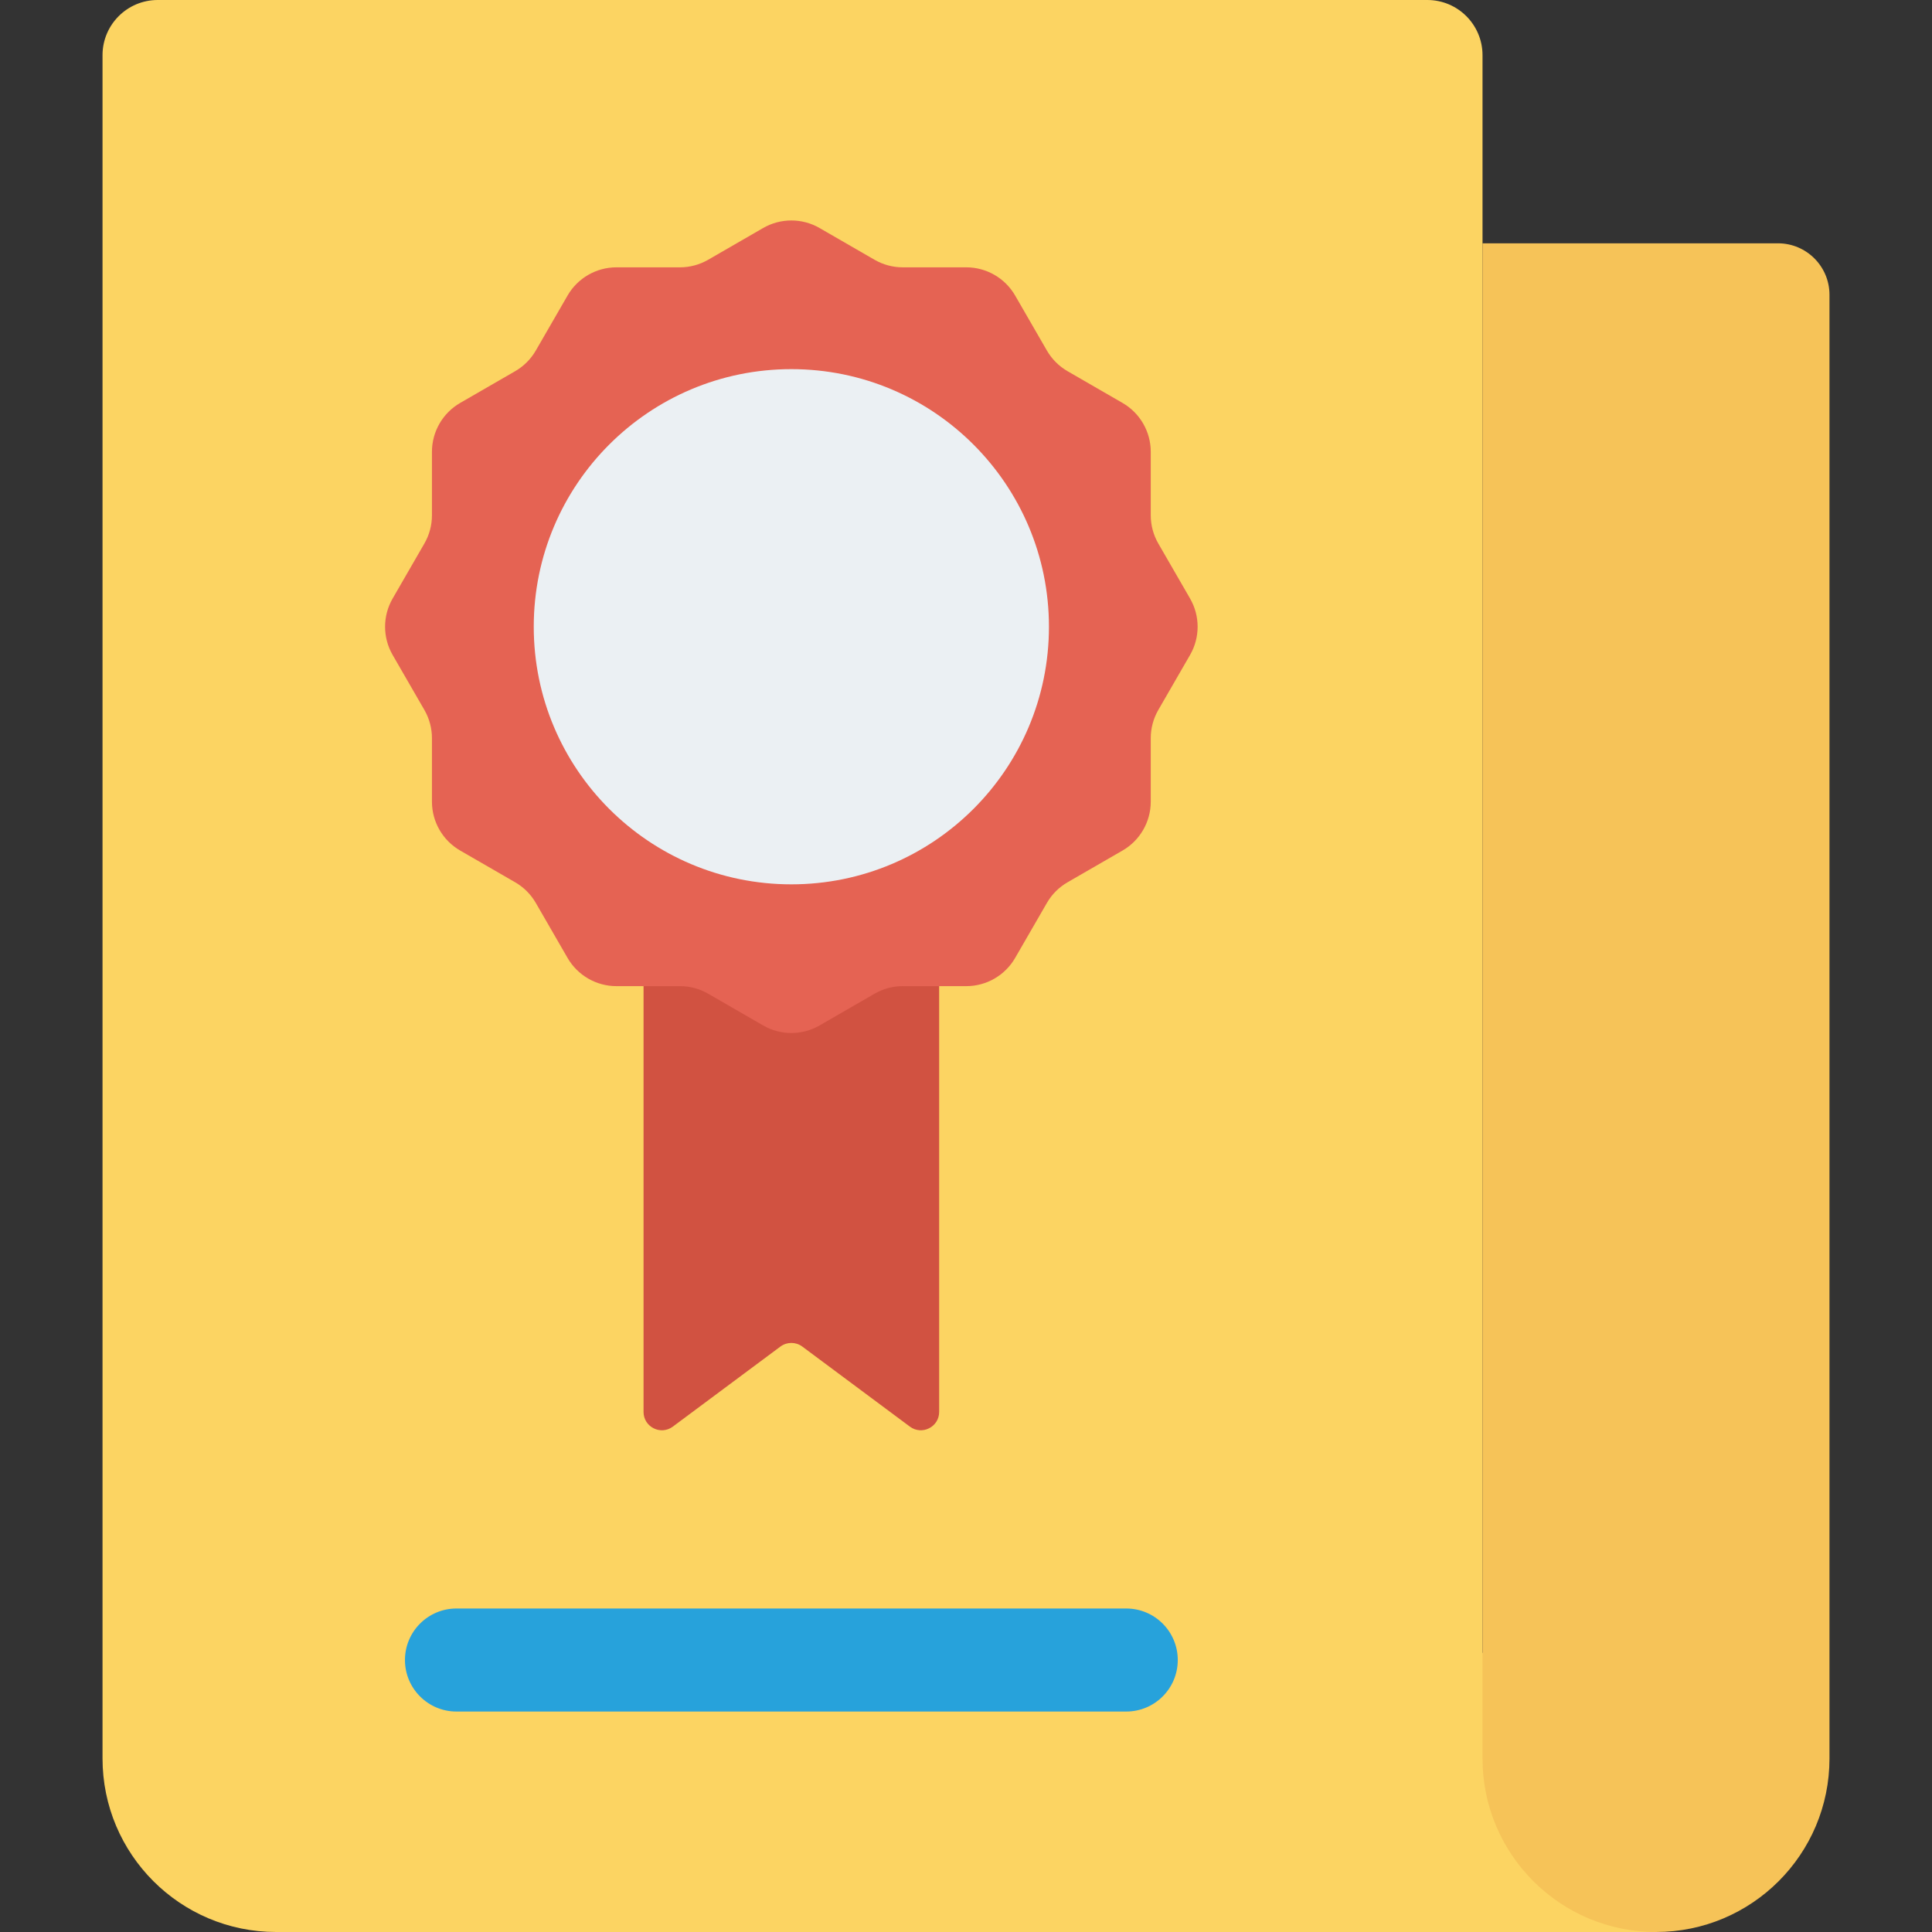 <?xml version="1.0" encoding="iso-8859-1"?>
<!-- Generator: Adobe Illustrator 19.0.0, SVG Export Plug-In . SVG Version: 6.00 Build 0)  -->
<svg version="1.1" id="Capa_1" xmlns="http://www.w3.org/2000/svg" xmlns:xlink="http://www.w3.org/1999/xlink" x="0px" y="0px"
	 viewBox="0 0 468.293 468.293" style="enable-background:new 0 0 468.293 468.293;" xml:space="preserve">
<rect x="0" y="0" width="468.293" height="468.293" fill="#333333" stroke="none"/>
<path style="fill:#FCD462;" d="M401.394,468.293H66.929c-23.24,0-42.079-18.84-42.079-42.079V13.38C24.849,5.99,30.839,0,38.229,0
	h307.735c7.389,0,13.38,5.99,13.38,13.38v387.155L401.394,468.293z"/>
<path style="fill:#F6C358;" d="M401.394,468.293L401.394,468.293c-23.224,0-42.05-18.826-42.05-42.05V58.976h71.612
	c6.897,0,12.488,5.591,12.488,12.488v354.779C443.444,449.466,424.617,468.293,401.394,468.293z"/>
<path style="fill:#D15241;" d="M220.545,345.795l-26.078-19.405c-1.574-1.171-3.731-1.171-5.305,0l-26.078,19.405
	c-2.931,2.181-7.096,0.089-7.096-3.565V236.399h71.652v105.832C227.641,345.885,223.476,347.977,220.545,345.795z"/>
<path style="fill:#E56353;" d="M280.762,172.08l7.695-13.328c2.444-4.232,2.444-9.447,0-13.679l-7.695-13.328
	c-1.201-2.08-1.833-4.438-1.833-6.84v-15.39c0-4.887-2.607-9.403-6.84-11.847l-13.328-7.695c-2.079-1.201-3.806-2.927-5.007-5.007
	l-7.695-13.328c-2.444-4.232-6.959-6.84-11.847-6.84h-15.391c-2.401,0-4.76-0.632-6.84-1.833l-13.328-7.695
	c-4.232-2.444-9.447-2.444-13.68,0l-13.327,7.695c-2.08,1.201-4.439,1.833-6.84,1.833h-15.391c-4.887,0-9.403,2.607-11.847,6.84
	l-7.695,13.328c-1.201,2.079-2.927,3.806-5.007,5.007l-13.328,7.695c-4.232,2.444-6.84,6.959-6.84,11.847v15.39
	c0,2.401-0.632,4.76-1.833,6.84l-7.695,13.329c-2.444,4.232-2.444,9.447,0,13.679l7.695,13.329c1.201,2.08,1.833,4.438,1.833,6.84
	v15.39c0,4.887,2.607,9.403,6.84,11.847l13.327,7.694c2.08,1.201,3.806,2.927,5.007,5.007l7.696,13.329
	c2.444,4.232,6.959,6.84,11.847,6.84h15.391c2.401,0,4.76,0.632,6.84,1.833l13.328,7.695c4.232,2.444,9.447,2.444,13.679,0
	l13.328-7.695c2.08-1.201,4.438-1.833,6.84-1.833h15.39c4.887,0,9.403-2.607,11.847-6.84l7.695-13.328
	c1.201-2.079,2.927-3.806,5.007-5.007l13.328-7.695c4.232-2.444,6.84-6.959,6.84-11.847v-15.39
	C278.929,176.518,279.561,174.159,280.762,172.08z"/>
<circle style="fill:#EBF0F3;" cx="191.813" cy="151.914" r="62.439"/>
<path style="fill:#27A2DB;" d="M272.987,389.88H110.646c-6.896,0-12.488,5.591-12.488,12.488c0,6.896,5.591,12.488,12.488,12.488
	h162.341c6.896,0,12.488-5.591,12.488-12.488C285.475,395.471,279.883,389.88,272.987,389.88z"/>
<g>
</g>
<g>
</g>
<g>
</g>
<g>
</g>
<g>
</g>
<g>
</g>
<g>
</g>
<g>
</g>
<g>
</g>
<g>
</g>
<g>
</g>
<g>
</g>
<g>
</g>
<g>
</g>
<g>
</g>
</svg>
